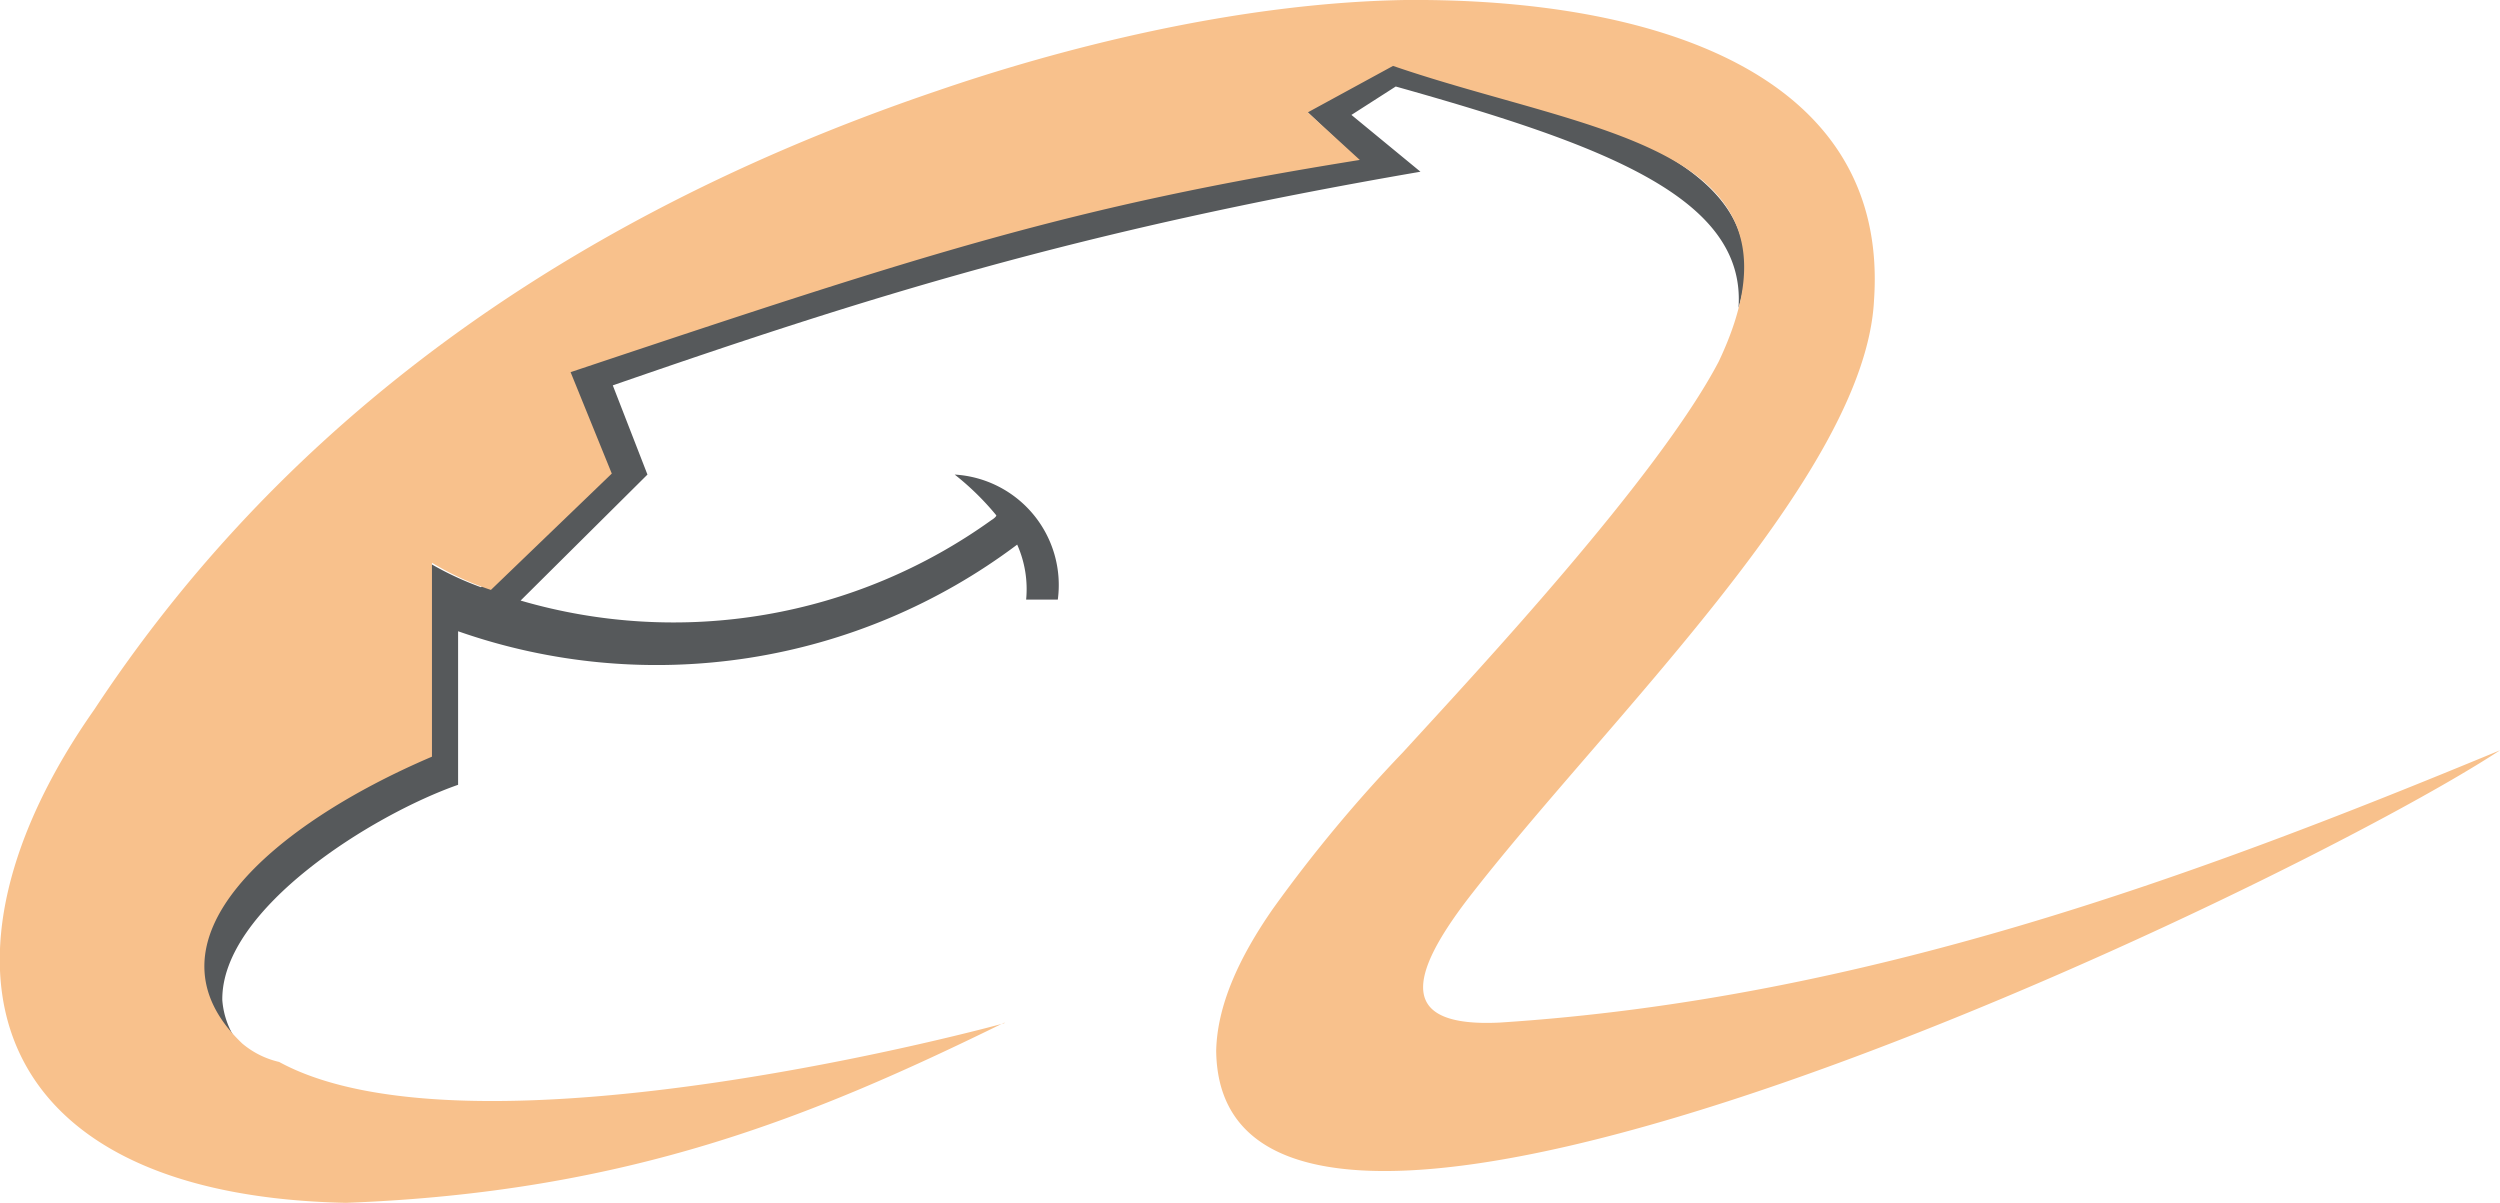 <svg xmlns="http://www.w3.org/2000/svg" viewBox="0 0 176 84.69"><path fill="#56595b" d="M19.07 75.28a6.11 6.11 0 0 1-2.59-1.33C9 66.63 18.58 58.19 29.74 53.34v-14a21.86 21.86 0 0 0 4.12 2l8.51-8.44-2.86-7.26c24.91-8.62 34.89-11.9 55.13-15.3L91 6.9l5.93-3.35c13.6 4.47 28.82 7.32 25.46 18.12.56-7.75-9.47-11.46-24.13-15.58l-3.12 2 4.86 4c-24.2 4.16-39.14 8.9-56.86 15.04l2.44 6.28-8.93 8.87a38.37 38.37 0 0 0 33.14-5.66s.35-.21.35-.34a19 19 0 0 0-2.93-2.87 7.79 7.79 0 0 1 7.26 8.8h-2.23a7.69 7.69 0 0 0-.63-3.87 42.24 42.24 0 0 1-39.36 6.1v10.81c-6 2.1-16.67 8.73-16.6 15.15a5.82 5.82 0 0 0 3.42 4.88"/><path fill="#f8c18c" d="M70.71 71.99c-13.5 6.62-26.44 11.94-46.35 12.69-25.95-.54-30-17.26-17.72-34.73 11.6-17.61 30.03-33.61 59.29-43.54 8.51-2.93 21-6.21 33-6.41 17.31-.14 34.12 5.05 33 21.15-.63 12.35-19 29.69-28.63 42.18-4.15 5.45-4.85 9 2.26 8.66 25.64-1.65 48.85-10.23 70.44-19.17-14.63 9.62-90.1 45.85-90.38 21.15.07-3.14 1.55-6.48 4-10a101.13 101.13 0 0 1 9.14-11c5.15-5.63 17.95-19.33 22.24-27.52 7.24-15.28-8.93-16-22.93-20.81l-6 3.27 3.66 3.35c-20.4 3.27-30.46 6.55-55.56 14.94l2.9 7.14-8.51 8.19a20.23 20.23 0 0 1-4.15-1.91v13.65c-11.18 4.77-20.89 13-13.36 20.19a6.16 6.16 0 0 0 2.6 1.3c13.78 7.51 51.13-2.73 51.06-2.73"/></svg>